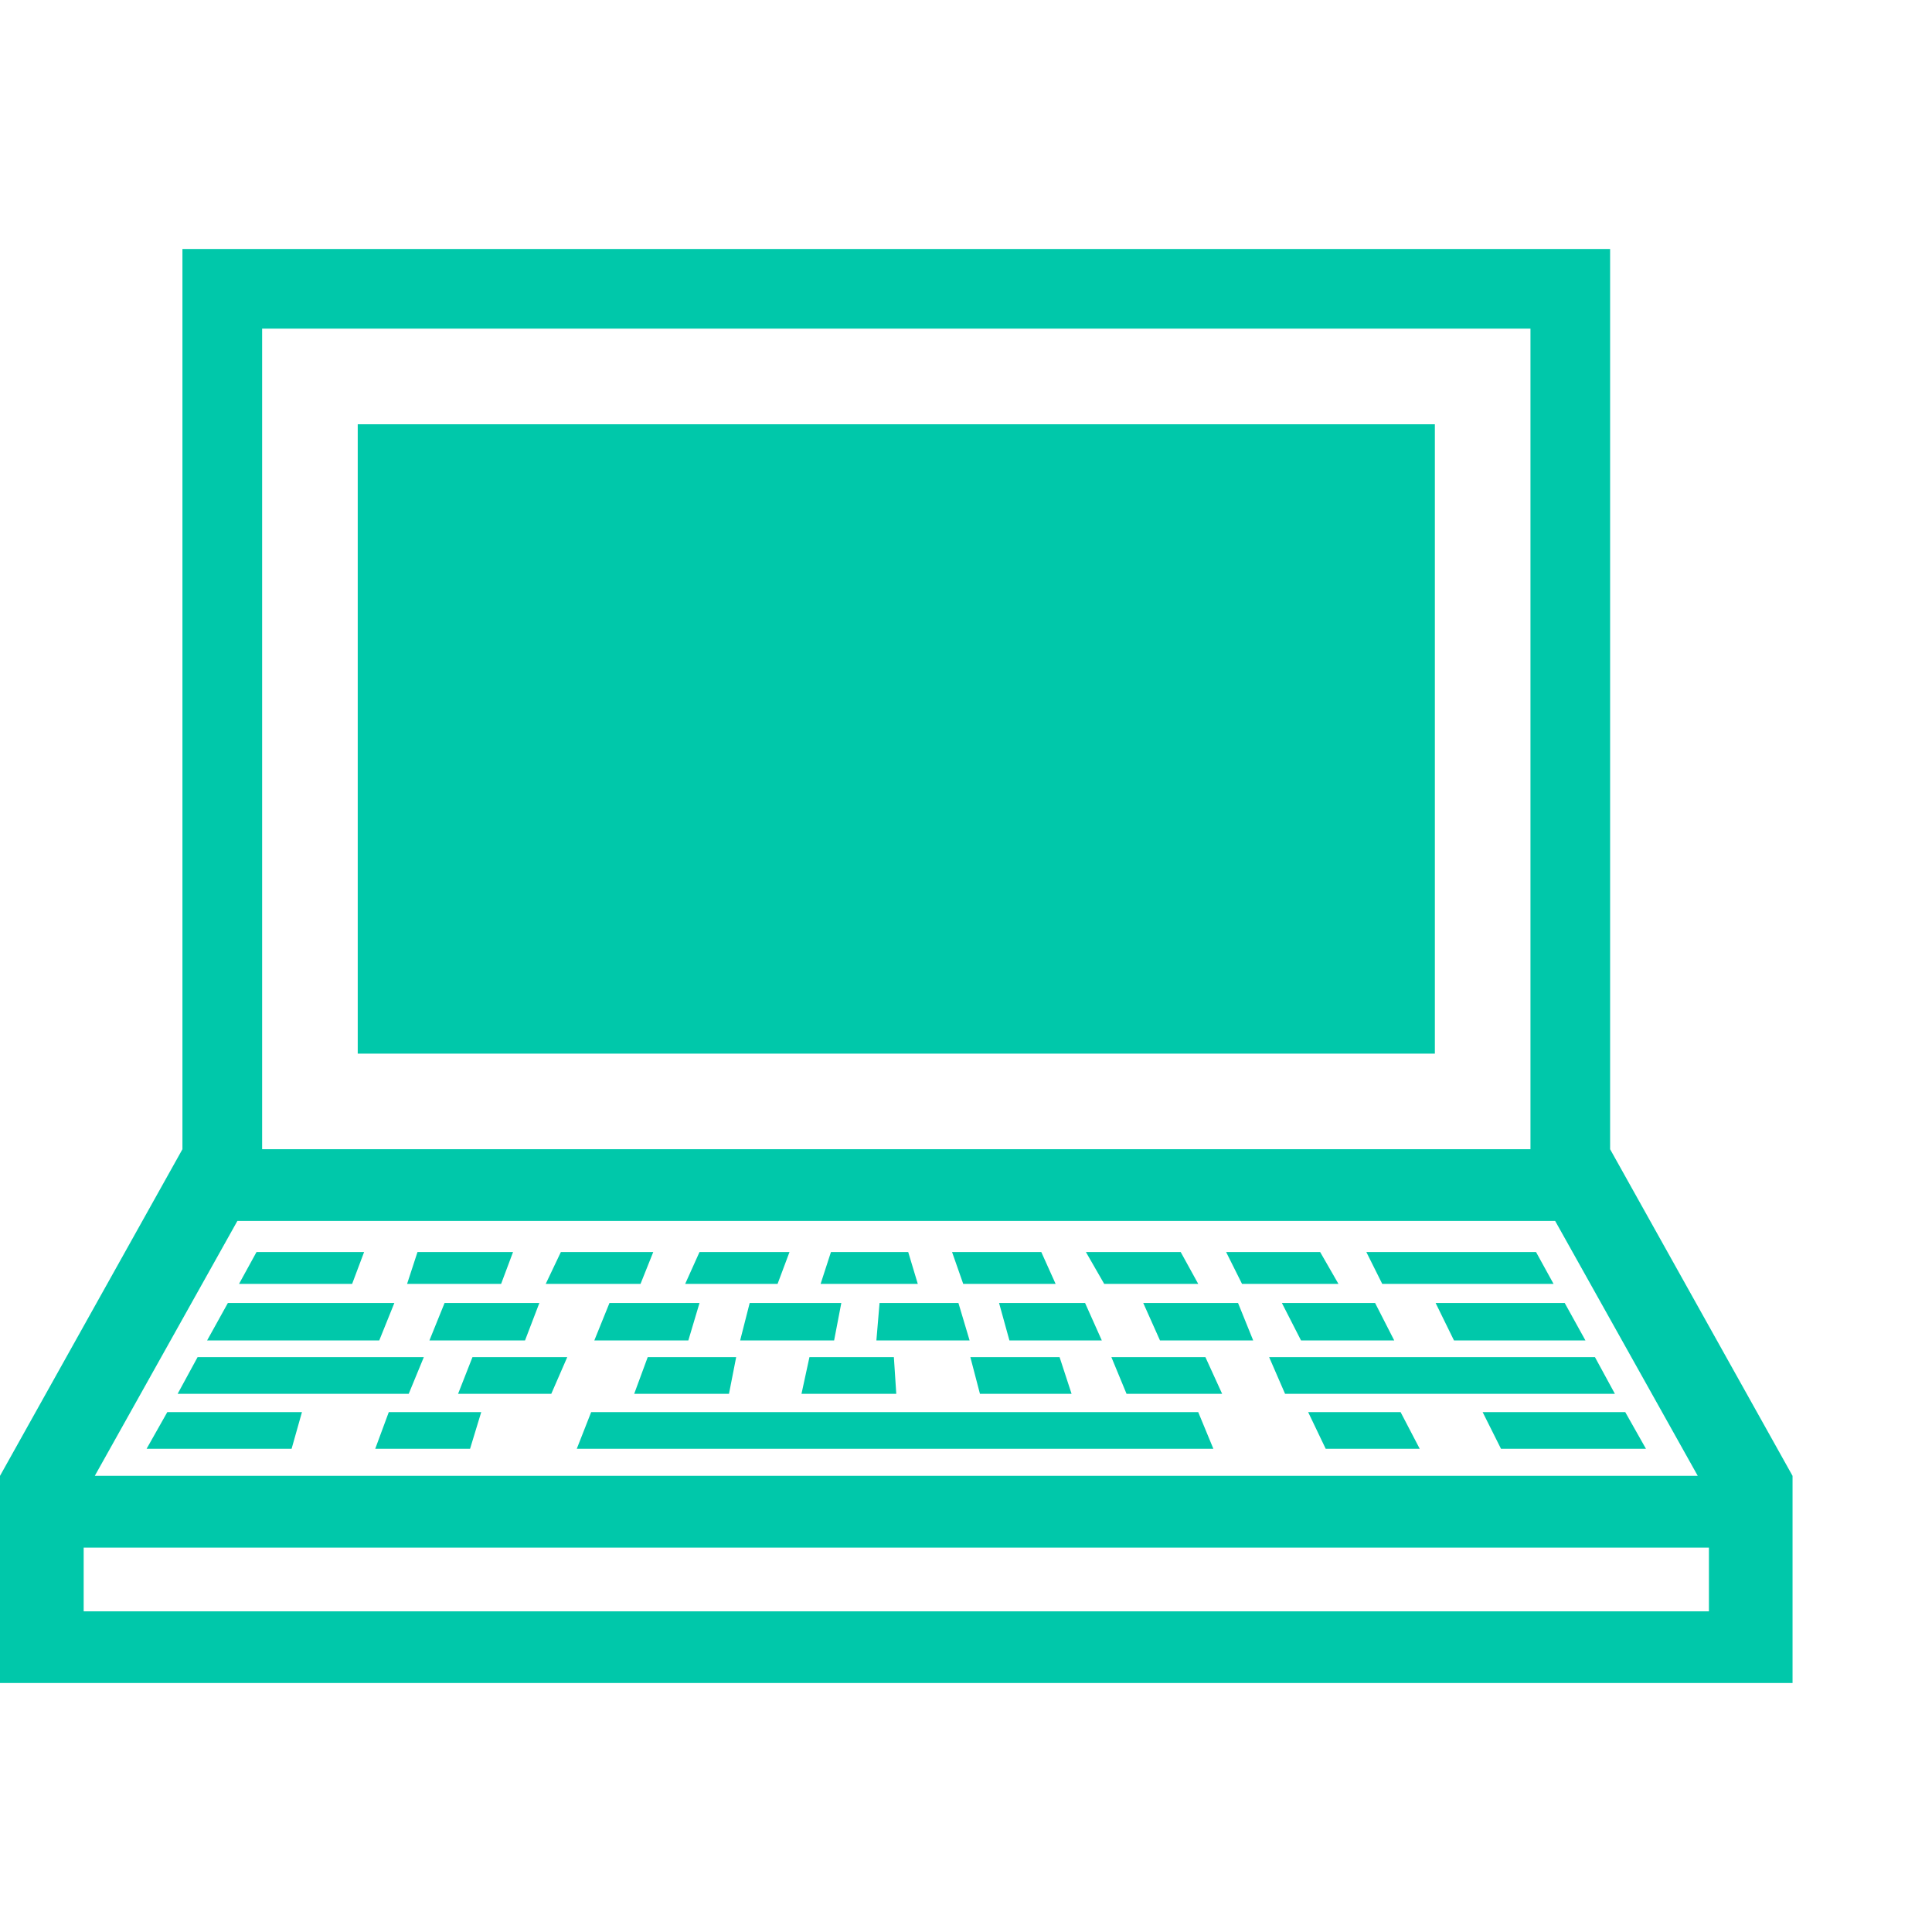 <svg version="1.1" xmlns="http://www.w3.org/2000/svg" style="fill:rgba(0,0,0,1.0)" width="256" height="256" viewBox="0 0 37.891 28.125"><path fill="rgb(0, 200, 170)" d="M3.578 17.656 L3.578 -0 L31.578 -0 L31.578 17.656 Z M5.141 17.656 L30.016 17.656 L30.016 1.562 L5.141 1.562 Z M7.016 15.781 L7.016 3.438 L28.141 3.438 L28.141 15.781 Z M7.359 23.531 L9.219 23.531 L9.438 22.812 L7.625 22.812 Z M8.984 22.453 L10.812 22.453 L11.125 21.734 L9.266 21.734 Z M8.422 21.406 L10.297 21.406 L10.578 20.672 L8.719 20.672 Z M7.984 20.297 L9.828 20.297 L10.062 19.672 L8.188 19.672 Z M10.703 20.297 L12.562 20.297 L12.812 19.672 L11 19.672 Z M33.516 24.984 L35.156 24.984 L35.156 28.125 L0 28.125 L0 24.984 L1.641 24.984 L1.641 26.719 L33.516 26.719 Z M11.656 21.406 L13.5 21.406 L13.719 20.672 L11.953 20.672 Z M12.438 22.453 L14.297 22.453 L14.438 21.734 L12.703 21.734 Z M13.438 20.297 L15.25 20.297 L15.484 19.672 L13.719 19.672 Z M14.516 21.406 L16.359 21.406 L16.5 20.672 L14.703 20.672 Z M15.719 22.453 L17.578 22.453 L17.531 21.734 L15.875 21.734 Z M11.312 23.531 L23.797 23.531 L23.5 22.812 L11.594 22.812 Z M16.094 20.297 L18 20.297 L17.812 19.672 L16.297 19.672 Z M17.188 21.406 L19.016 21.406 L18.797 20.672 L17.25 20.672 Z M19.219 22.453 L21.016 22.453 L20.781 21.734 L19.031 21.734 Z M18.891 20.297 L20.703 20.297 L20.422 19.672 L18.672 19.672 Z M19.797 21.406 L21.609 21.406 L21.281 20.672 L19.594 20.672 Z M22.094 22.453 L23.969 22.453 L23.641 21.734 L21.797 21.734 Z M21.656 20.297 L23.5 20.297 L23.156 19.672 L21.297 19.672 Z M22.75 21.406 L24.578 21.406 L24.281 20.672 L22.422 20.672 Z M26 23.531 L27.844 23.531 L27.469 22.812 L25.656 22.812 Z M24.359 20.297 L26.25 20.297 L25.891 19.672 L24.047 19.672 Z M25.516 21.406 L27.344 21.406 L26.969 20.672 L25.141 20.672 Z M25.203 22.453 L31.672 22.453 L31.281 21.734 L24.891 21.734 Z M29.438 23.531 L32.281 23.531 L31.875 22.812 L29.078 22.812 Z M27.109 20.297 L30.469 20.297 L30.125 19.672 L26.797 19.672 Z M28.516 21.406 L31.094 21.406 L30.688 20.672 L28.156 20.672 Z M0 25.469 L0 24.062 L3.578 17.656 L31.578 17.656 L35.156 24.062 L35.156 25.469 Z M1.859 24.062 L33.297 24.062 L30.5 19.062 L4.656 19.062 Z M2.875 23.531 L5.719 23.531 L5.922 22.812 L3.281 22.812 Z M3.484 22.453 L8.016 22.453 L8.312 21.734 L3.875 21.734 Z M4.062 21.406 L7.438 21.406 L7.734 20.672 L4.469 20.672 Z M4.688 20.297 L6.906 20.297 L7.141 19.672 L5.031 19.672 Z M37.891 25" /></svg>